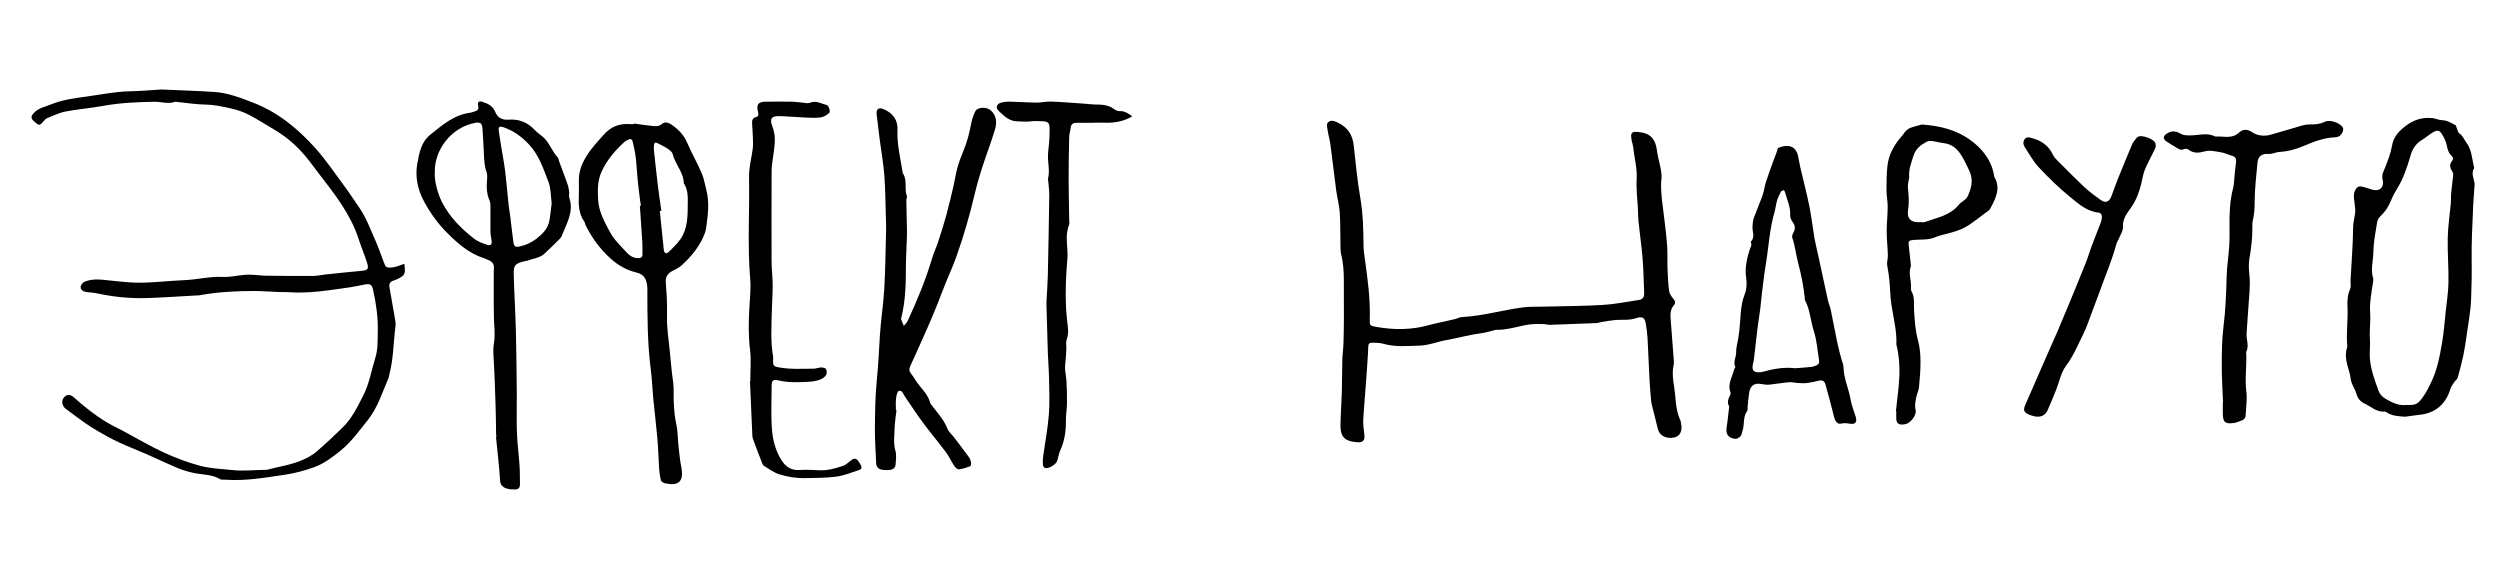 <svg width="950" height="220" viewBox="0 0 950 220" fill="none" xmlns="http://www.w3.org/2000/svg">
<path d="M631.259 68.9C631.039 73.41 631.669 76.63 632.039 79.89C632.549 84.37 633.189 88.86 633.509 93.37C633.719 96.35 633.539 99.36 633.659 102.35C633.769 105.12 633.909 107.9 634.289 110.63C634.429 111.66 635.159 112.72 635.879 113.54C636.649 114.42 636.719 115.24 636.049 116.01C634.769 117.49 634.699 119.2 634.829 120.97C635.189 125.99 635.599 131 635.969 136.02C636.029 136.84 636.189 137.71 636.009 138.49C635.049 142.63 636.309 146.62 636.609 150.68C636.839 153.8 637.229 156.8 638.509 159.67C638.719 160.13 638.739 160.67 638.849 161.18C639.369 163.62 638.369 165.72 636.489 166.18C633.329 166.95 630.639 165.66 629.989 163.04C629.189 159.85 628.399 156.66 627.619 153.47C627.549 153.17 627.469 152.87 627.449 152.56C627.229 149.89 626.969 147.23 626.829 144.56C626.549 139.21 626.359 133.86 626.069 128.51C625.979 126.77 625.709 125.03 625.459 123.3C625.079 120.71 624.179 120.08 621.699 120.92C618.969 121.84 616.159 121.35 613.399 121.65C611.769 121.83 610.149 122.11 608.529 122.37C607.919 122.47 607.329 122.74 606.729 122.77C600.859 123.02 594.989 123.24 589.109 123.43C588.199 123.46 587.279 123.15 586.359 123.14C584.629 123.13 582.889 123.06 581.179 123.3C577.009 123.88 572.999 125.42 568.709 125.33C568.109 125.32 567.509 125.59 566.919 125.73C565.629 126.03 564.349 126.44 563.039 126.6C558.489 127.17 554.079 128.44 549.599 129.24C546.249 129.83 543.019 131.21 539.689 131.32C535.009 131.47 530.249 131.96 525.609 130.62C525.119 130.48 524.599 130.37 524.089 130.34C519.289 130.05 520.079 130.08 519.849 134.05C519.609 138.15 519.309 142.26 519.009 146.36C518.689 150.74 518.259 155.11 518.039 159.5C517.949 161.33 518.209 163.19 518.439 165.03C518.719 167.25 518.029 168.2 515.829 168.05C511.829 167.78 509.309 166.73 509.379 161.61C509.439 157.39 509.779 153.18 509.899 148.96C510.019 144.85 509.979 140.73 510.089 136.61C510.139 134.66 510.449 132.72 510.509 130.77C510.619 127.37 510.669 123.96 510.679 120.56C510.699 115.81 510.679 111.06 510.659 106.31C510.639 103 510.449 99.72 509.609 96.49C509.359 95.51 509.409 94.44 509.379 93.42C509.289 89.21 509.379 84.98 509.109 80.78C508.929 78.03 508.159 75.32 507.789 72.58C506.999 66.67 506.329 60.75 505.549 54.84C505.319 53.11 504.789 51.42 504.539 49.7C504.369 48.52 503.779 46.99 504.959 46.24C506.119 45.5 507.449 46.11 508.729 46.77C512.279 48.58 513.999 51.39 514.419 55.29C515.149 62.04 515.819 68.81 516.959 75.49C517.969 81.43 518.089 87.37 518.139 93.35C518.149 95.09 518.419 96.83 518.669 98.56C519.729 106.1 520.739 113.65 520.509 121.3C520.439 123.72 520.549 123.78 522.929 124.21C529.799 125.44 536.629 125.4 543.379 123.43C544.169 123.2 544.979 123.04 545.779 122.86C548.089 122.34 550.399 121.85 552.709 121.3C553.709 121.06 554.679 120.52 555.679 120.47C563.539 120.06 571.089 117.79 578.849 116.79C581.199 116.49 583.599 116.59 585.979 116.53C593.619 116.33 601.269 116.34 608.899 115.89C613.509 115.62 618.079 114.7 622.669 114.01C624.289 113.77 624.859 112.88 624.789 111.15C624.589 106.83 624.529 102.5 624.179 98.19C623.789 93.49 623.119 88.81 622.619 84.12C622.469 82.69 622.509 81.24 622.439 79.8C622.249 75.89 621.699 71.97 621.929 68.09C622.189 63.81 620.989 59.8 620.569 55.65C620.509 55.04 620.279 54.45 620.139 53.85C619.299 50.11 620.079 49.71 623.829 50.35C627.879 51.03 629.169 53.74 629.599 56.98C630.169 61.34 631.989 65.58 631.219 68.9H631.259Z" fill="black"/>
<path d="M61.45 34.01C68.55 34.33 75.05 34.52 81.54 34.95C86.63 35.29 91.34 37.15 96.07 38.96C105.49 42.57 113.04 48.77 119.64 56.08C123.76 60.65 127.22 65.82 130.9 70.78C132.8 73.34 134.53 76.03 136.36 78.65C139.16 82.66 140.81 87.24 142.76 91.66C143.92 94.28 144.86 97 145.86 99.69C146.56 101.58 146.79 101.79 148.77 101.65C149.48 101.6 150.2 101.43 150.88 101.23C151.82 100.94 152.73 100.56 153.65 100.22C153.72 101.21 153.93 102.22 153.83 103.19C153.77 103.81 153.41 104.61 152.91 104.95C151.91 105.65 150.77 106.24 149.61 106.6C148.25 107.02 147.76 107.79 147.99 109.12C148.7 113.16 149.43 117.2 150.11 121.25C150.26 122.16 150.4 123.11 150.28 124.01C149.48 130.12 149.54 136.33 147.94 142.34C147.83 142.74 147.86 143.18 147.69 143.55C145.26 149.06 143.57 154.88 139.68 159.74C136.46 163.76 133.46 167.95 129.43 171.23C126.31 173.77 123.05 176.24 119.23 177.59C115.75 178.81 112.13 179.83 108.49 180.36C100.96 181.46 93.42 182.84 85.73 182.29C85.01 182.24 84.16 182.39 83.6 182.06C80.55 180.21 77.05 180.46 73.76 179.75C71.76 179.32 69.75 178.78 67.87 178C63.79 176.3 59.8 174.39 55.76 172.62C52.18 171.05 48.53 169.65 45 168.01C42.3 166.75 39.69 165.28 37.11 163.79C35.25 162.72 33.46 161.53 31.71 160.3C29.44 158.7 27.23 157.02 25 155.36C24.75 155.18 24.53 154.95 24.34 154.7C23.36 153.43 23.44 151.83 24.53 150.79C25.59 149.78 26.72 149.8 28.07 151C32 154.51 36.09 157.81 40.63 160.51C42.75 161.77 45 162.81 47.18 163.97C52.17 166.64 57.05 169.56 62.19 171.92C66.67 173.98 71.35 175.77 76.11 177.02C80.06 178.06 84.25 178.19 88.34 178.63C92.35 179.06 96.36 178.61 100.37 178.55C100.78 178.55 101.22 178.59 101.61 178.48C106.17 177.25 110.92 176.63 115.25 174.66C117.02 173.86 118.8 172.89 120.26 171.64C123.7 168.68 127.01 165.57 130.25 162.4C133.75 158.97 135.82 154.61 138.03 150.31C140.37 145.76 141.12 140.73 142.63 135.95C143.63 132.79 143.49 129.23 143.56 125.84C143.67 120.57 142.93 115.37 141.79 110.22C141.32 108.11 140.71 107.74 138.52 108.13C136.7 108.46 134.9 108.91 133.07 109.16C125.22 110.27 117.38 111.63 109.39 111.02C108.36 110.94 107.32 111.03 106.29 110.99C102.9 110.86 99.51 110.56 96.12 110.58C89.34 110.62 82.57 110.95 75.89 112.19C75.39 112.28 74.86 112.27 74.35 112.29C68.17 112.62 62 113.07 55.82 113.26C49.55 113.46 43.33 112.86 37.19 111.54C36.19 111.32 35.16 111.23 34.15 111.1C33.64 111.03 33.1 111.08 32.61 110.96C31.54 110.69 30.5 110.06 30.65 108.92C30.75 108.18 31.59 107.21 32.31 106.96C33.75 106.46 35.33 106.18 36.85 106.2C39.21 106.23 41.57 106.61 43.93 106.82C46.39 107.04 48.85 107.34 51.31 107.4C57.61 107.56 63.87 106.7 70.14 106.45C74.96 106.26 79.66 104.99 84.48 105.23C87.48 105.38 90.35 104.62 93.29 104.4C95.83 104.21 98.42 104.72 100.98 104.76C106.95 104.86 112.93 104.9 118.9 104.86C120.54 104.86 122.17 104.45 123.8 104.28C128.29 103.81 132.78 103.34 137.28 102.93C139.77 102.7 140.23 102.26 139.47 99.82C138.52 96.78 137.25 93.84 136.27 90.81C133.26 81.5 127.34 73.95 121.47 66.37C120.08 64.58 118.75 62.74 117.36 60.95C113.65 56.18 109.26 52.17 104.01 49.13C100.89 47.32 97.87 45.32 94.67 43.67C92.58 42.59 90.29 41.77 87.99 41.26C84.79 40.55 81.59 39.8 78.23 39.75C74.64 39.69 71.06 39.12 67.47 38.77C67.16 38.74 66.82 38.6 66.55 38.69C63.89 39.64 61.24 38.62 58.6 38.67C52.11 38.79 45.63 39.06 39.21 40.23C34.45 41.1 29.61 41.48 24.86 42.39C22.47 42.85 20.19 43.99 17.9 44.91C17.36 45.13 16.91 45.65 16.52 46.12C15.13 47.76 14.85 47.8 13.25 46.41C11.63 45 11.59 44.31 12.95 42.85C14.66 41.01 17.09 40.62 19.26 39.72C23.59 37.93 28.21 37.32 32.81 36.7C38.22 35.98 43.57 34.82 49.06 34.7C53.39 34.61 57.71 34.22 61.46 34L61.45 34.01Z" fill="black"/>
<path d="M340.669 155.9C340.409 158.25 339.989 160.59 339.939 162.94C339.879 165.69 339.429 168.44 340.249 171.23C340.719 172.85 340.449 174.71 340.339 176.46C340.269 177.58 339.479 178.4 338.359 178.54C337.249 178.68 336.069 178.68 334.969 178.46C333.779 178.22 332.979 177.39 332.939 176.06C332.939 175.96 332.939 175.85 332.929 175.75C332.759 171.44 332.419 167.12 332.459 162.81C332.519 156.74 332.579 150.64 333.169 144.6C333.729 138.96 334.039 133.33 334.349 127.68C334.679 121.74 335.679 115.83 336.019 109.89C336.449 102.38 336.519 94.85 336.719 87.33C336.759 85.99 336.689 84.65 336.649 83.31C336.469 77.75 336.459 72.18 336.049 66.64C335.719 62.14 334.889 57.68 334.309 53.2C333.889 49.94 333.489 46.67 333.119 43.4C332.899 41.46 333.939 40.69 335.699 41.44C339.169 42.93 341.229 45.45 341.049 49.33C340.779 54.95 342.239 60.33 343.049 65.8C344.909 68.46 343.519 71.71 344.619 74.52C344.779 74.92 344.399 75.51 344.409 76C344.429 78.46 344.499 80.92 344.549 83.37C344.589 85.29 344.699 87.22 344.649 89.14C344.539 93.56 344.229 97.98 344.229 102.4C344.229 108.48 344.009 114.53 342.569 120.47C342.499 120.77 342.349 121.11 342.439 121.37C342.729 122.21 343.119 123.01 343.459 123.83C343.939 123.22 344.569 122.68 344.889 121.99C348.549 114.16 351.819 106.17 354.289 97.87C354.869 95.91 355.789 94.04 356.429 92.09C357.539 88.68 358.649 85.26 359.589 81.8C360.619 78.03 361.499 74.22 362.389 70.41C362.899 68.22 363.189 65.96 363.799 63.8C364.409 61.63 365.189 59.49 366.069 57.41C367.529 53.98 368.389 50.41 369.089 46.77C369.379 45.27 369.889 43.78 370.559 42.4C371.419 40.62 374.859 40.46 376.579 42.03C378.799 44.05 378.829 46.71 378.089 49.21C376.629 54.13 374.749 58.92 373.179 63.81C372.119 67.11 371.159 70.45 370.369 73.82C368.479 81.83 366.189 89.73 363.439 97.48C361.869 101.92 359.789 106.18 358.139 110.6C355.809 116.84 353.199 122.95 350.459 129.01C348.979 132.28 347.559 135.58 346.029 138.83C345.489 139.96 345.309 140.88 346.179 141.95C347.079 143.07 347.749 144.36 348.609 145.52C350.379 147.9 352.629 149.95 353.439 152.97C353.589 153.53 354.089 154.01 354.459 154.5C356.399 157.14 358.699 159.5 359.909 162.68C360.429 164.06 361.739 165.14 362.669 166.37C364.539 168.82 366.419 171.27 368.229 173.76C368.629 174.32 368.879 175.04 368.999 175.73C369.079 176.19 368.949 177.05 368.699 177.15C367.279 177.68 365.819 178.2 364.329 178.35C363.779 178.41 362.969 177.56 362.559 176.95C361.479 175.34 360.689 173.51 359.539 171.96C356.649 168.09 353.529 164.39 350.649 160.51C348.259 157.29 346.079 153.92 343.819 150.61C343.199 149.71 342.819 148.11 341.539 148.56C340.909 148.78 340.619 150.46 340.489 151.52C340.319 152.94 340.449 154.4 340.449 155.85C340.519 155.85 340.579 155.86 340.649 155.87L340.669 155.9Z" fill="black"/>
<path d="M913.939 158.35C911.419 158.17 908.95 158.1 906.78 156.61C906.61 156.5 906.39 156.36 906.21 156.38C903.13 156.73 901.06 154.51 898.58 153.37C897.02 152.66 895.949 151.5 895.479 149.75C895.139 148.48 894.399 147.32 893.879 146.09C893.639 145.54 893.449 144.95 893.319 144.37C893.159 143.67 893.169 142.93 892.979 142.25C892.039 138.8 890.639 135.39 891.979 131.73C891.489 126.72 892.289 121.72 892.049 116.71C891.939 114.39 892.019 112.09 893.049 109.86C893.489 108.92 893.15 107.63 893.21 106.5C893.57 99.84 894.109 93.18 894.179 86.52C894.199 84.73 894.589 83.16 894.879 81.49C895.129 80.01 894.92 78.42 894.71 76.91C894.49 75.36 894.219 73.88 894.929 72.37C895.499 71.17 896.34 70.6 897.65 70.93C898.74 71.21 899.839 71.51 900.889 71.9C903.929 73.04 906.15 71.47 905.4 68.27C904.95 66.36 905.709 65.23 906.309 63.72C907.419 60.96 908.509 58.12 908.999 55.21C909.579 51.79 911.82 49.65 914.21 47.81C916.91 45.73 920.179 44.55 923.759 44.84C924.369 44.89 924.999 44.94 925.569 45.15C926.519 45.49 927.419 45.66 928.479 45.72C930.019 45.81 931.539 46.76 932.999 47.48C933.339 47.64 933.409 48.34 933.609 48.79C933.899 49.44 934.03 50.36 934.53 50.68C935.85 51.51 936.249 52.89 937.099 53.99C939.369 56.95 939.339 60.5 940.199 63.82C938.929 65.81 940.049 67.73 940.349 69.68C940.379 69.88 940.369 70.09 940.349 70.3C940.169 72.92 939.909 75.54 939.809 78.17C939.549 85.06 939.119 91.96 939.229 98.84C939.309 103.75 939.21 108.66 939.03 113.55C938.85 118.34 937.919 123.11 937.259 127.88C936.919 130.32 936.549 132.76 936.039 135.16C935.439 137.97 934.719 140.76 933.919 143.52C933.739 144.16 932.999 144.61 932.609 145.21C932.059 146.07 931.419 146.93 931.129 147.88C929.389 153.56 925.439 156.95 919.699 157.59C917.759 157.81 915.839 158.1 913.909 158.36L913.939 158.35ZM913.859 153.9C918.119 153.96 918.609 153.83 920.859 150.66C922.039 149 922.93 147.13 923.83 145.3C926.16 140.53 927.109 135.35 927.989 130.2C928.649 126.37 928.939 122.47 929.349 118.59C929.749 114.82 930.359 111.05 930.419 107.28C930.509 101.63 930.009 95.96 930.139 90.32C930.239 85.94 930.929 81.57 931.319 77.19C931.429 75.91 931.319 74.6 931.449 73.32C931.669 70.99 932.009 68.66 932.219 66.33C932.259 65.88 931.999 65.34 931.729 64.93C930.889 63.67 930.789 62.4 931.729 61.22C932.419 60.35 932.179 59.74 931.499 59.1C930.399 58.05 930.06 56.74 929.78 55.26C929.51 53.8 928.779 52.37 927.999 51.08C927.059 49.52 926.24 49.31 924.65 50.21C923.14 51.07 921.82 52.27 920.33 53.18C918.1 54.54 916.799 56.42 916.059 58.95C914.729 63.48 913.279 68 910.699 72.04C909.929 73.25 909.249 74.53 908.719 75.86C907.799 78.19 906.57 80.26 904.71 81.99C904.06 82.59 903.47 83.5 903.33 84.34C902.71 88.12 901.95 91.89 901.889 95.73C901.839 99.08 900.749 102.42 901.799 105.8C901.969 106.35 901.769 107.02 901.679 107.63C901.149 111.38 900.379 115.12 900.659 118.94C900.899 122.3 900.32 125.63 900.58 129.02C900.75 131.3 900.379 133.61 900.539 135.97C900.839 140.35 902.339 144.33 903.789 148.36C904.289 149.76 905.239 150.81 906.559 151.57C908.899 152.92 911.28 154.11 913.84 153.92L913.859 153.9Z" fill="black"/>
<path d="M240.84 46.94C243.18 47.25 245.51 47.61 247.86 47.86C249.07 47.99 250.31 48.12 251.4 47.2C252.6 46.19 253.83 46.45 255.09 47.3C257.81 49.12 259.9 51.34 261.22 54.43C262.86 58.29 264.99 61.95 266.65 65.81C267.53 67.85 267.86 70.12 268.43 72.29C269.62 76.88 269.03 81.48 268.42 86.07C268.31 86.88 268.17 87.7 267.89 88.46C266.1 93.42 262.82 97.35 259 100.85C257.97 101.79 256.59 102.38 255.34 103.06C253.72 103.94 252.9 105.28 252.98 107.09C253.06 109.03 253.29 110.96 253.37 112.9C253.46 115.34 253.54 117.79 253.47 120.23C253.34 124.68 254.11 129.03 254.52 133.43C254.89 137.42 255.25 141.4 255.81 145.38C256.13 147.67 255.89 150.06 256.01 152.41C256.15 155.29 256.3 158.12 256.95 160.98C257.58 163.76 257.52 166.69 257.84 169.55C258.13 172.2 258.38 174.87 258.89 177.49C259.94 182.91 257.97 184.86 252.56 183.6C251.63 183.38 251.13 182.83 250.99 181.93C250.8 180.71 250.56 179.49 250.48 178.27C250.23 174.37 250.13 170.45 249.8 166.56C249.36 161.45 248.71 156.35 248.22 151.24C247.88 147.69 247.78 144.11 247.32 140.58C246.01 130.54 246 120.45 246 110.36C246 109.84 246.02 109.32 245.96 108.81C245.64 106.26 244.94 104.27 241.86 103.56C238.14 102.71 234.84 100.81 231.93 98.17C227.99 94.58 224.93 90.39 222.56 85.66C222.33 85.2 222.32 84.62 222.03 84.21C219.84 81.15 219.82 77.67 219.96 74.13C220.04 72.28 219.99 70.41 219.97 68.56C219.93 65.15 221.09 62.18 222.88 59.29C224.73 56.29 227.11 53.79 229.42 51.19C232.07 48.2 235.31 46.83 239.3 47.16C239.81 47.2 240.33 47.16 240.85 47.16C240.86 47.09 240.87 47.02 240.88 46.95L240.84 46.94ZM243.14 78.18L243.56 78.15C243.46 77.55 243.33 76.94 243.25 76.34C242.93 73.7 242.58 71.06 242.32 68.41C242.04 65.55 241.92 62.67 241.58 59.82C241.35 57.89 240.91 55.98 240.48 54.08C240.18 52.75 239.74 52.6 238.53 53.17C238.16 53.35 237.76 53.52 237.46 53.79C233.82 57.04 230.69 60.71 228.63 65.16C227.04 68.58 227.07 72.2 227.29 75.94C227.56 80.59 229.79 84.42 231.83 88.26C233.34 91.1 235.86 93.44 238.07 95.87C239.17 97.08 240.54 98.04 242.34 98.09C243.43 98.12 244.17 97.86 244.14 96.58C244.11 95.14 244.18 93.69 244.09 92.25C243.8 87.56 243.47 82.87 243.15 78.18H243.14ZM251.33 80.12L250.72 80.2C251.22 85.09 251.72 89.99 252.24 94.88C252.38 96.21 253.16 96.64 254.07 95.77C255.7 94.22 257.37 92.63 258.63 90.79C261.38 86.77 261.32 81.97 261.35 77.43C261.37 74.92 261.48 72.04 259.85 69.68C259.79 65.47 256.56 62.45 255.61 58.55C255.42 57.76 254.52 57.03 253.77 56.53C252.5 55.69 251.11 55.04 249.74 54.34C248.96 53.94 248.58 54.38 248.51 55.12C248.45 55.73 248.43 56.36 248.49 56.97C248.96 61.45 249.43 65.93 249.97 70.41C250.36 73.65 250.87 76.88 251.32 80.12H251.33Z" fill="black"/>
<path d="M188.52 165.31C188.46 161.73 188.45 158.14 188.33 154.56C188.12 148.18 187.94 141.8 187.54 135.43C187.43 133.68 187.42 132.01 187.71 130.29C188.24 127.16 187.78 124.03 187.7 120.9C187.56 115.14 187.64 109.38 187.63 103.62C187.63 103.1 187.62 102.58 187.67 102.07C187.86 100.36 187.03 99.35 185.48 98.78C185 98.6 184.55 98.31 184.06 98.16C178.45 96.45 174.25 92.76 170.17 88.75C166.52 85.16 163.6 81.08 161.19 76.66C158.72 72.11 157.63 67.04 158.6 62C159.34 58.19 160 54.02 163.42 51.26C168.08 47.52 172.6 43.53 178.92 42.8C179.32 42.75 179.7 42.51 180.1 42.42C181.38 42.14 182.1 41.66 181.68 40.07C181.35 38.83 182.01 38.29 183.18 38.65C185.29 39.29 187.23 40.21 188.15 42.45C189.12 44.83 190.81 45.66 193.46 45.47C197.22 45.19 200.54 46.5 203.17 49.37C204.07 50.35 205.22 51.08 206.24 51.95C208.78 54.12 209.71 57.46 211.96 59.85C212.28 60.19 212.28 60.81 212.46 61.29C213.2 63.3 213.97 65.31 214.7 67.33C215.47 69.46 216.4 71.55 216.28 73.89C216.26 74.3 216.18 74.75 216.31 75.12C218.2 80.5 215.26 84.94 213.5 89.6C213.22 90.33 212.54 90.93 211.96 91.51C210.28 93.18 208.59 94.83 206.84 96.43C205.01 98.11 202.51 98.23 200.31 99.07C200.03 99.18 199.7 99.16 199.4 99.24C195.67 100.17 195.12 100.72 195.22 104.47C195.41 111.47 195.85 118.45 196.03 125.45C196.24 133.57 196.3 141.69 196.38 149.82C196.43 154.67 196.25 159.53 196.43 164.37C196.58 168.56 197.15 172.74 197.43 176.94C197.59 179.31 197.54 181.69 197.58 184.06C197.6 185.32 196.98 186.02 195.71 185.99C194.69 185.97 193.61 185.97 192.65 185.67C191.13 185.2 190.12 184.45 190.01 182.44C189.71 177.12 189.03 171.82 188.52 166.52C188.48 166.12 188.59 165.71 188.64 165.31C188.6 165.31 188.56 165.31 188.52 165.31ZM165.23 65.32C164.93 68.49 166.37 73.62 167.85 76.59C170.73 82.36 175.15 86.8 180.14 90.69C181.56 91.8 183.4 92.46 185.15 93.03C186.5 93.47 187.03 92.78 186.8 91.4C186.62 90.29 186.38 89.17 186.37 88.05C186.32 84.96 186.39 81.86 186.37 78.76C186.37 77.95 186.39 77.05 186.07 76.33C184.91 73.71 184.83 71.01 185.09 68.23C185.18 67.22 185.17 66.11 184.83 65.18C184.07 63.09 184 60.95 183.9 58.79C183.74 55.43 183.56 52.08 183.33 48.72C183.21 46.89 182.44 46.35 180.7 46.66C171.07 48.39 165.01 57.46 165.24 65.29L165.23 65.32ZM209.63 77.2C209.26 74.53 209.38 71.61 208.41 69.1C206.5 64.18 204.91 59.13 201.11 55C198.26 51.91 195.18 49.69 191.32 48.36C189.83 47.84 189.34 48.21 189.53 49.65C189.81 51.78 190.17 53.9 190.51 56.02C191 59.06 191.6 62.08 191.97 65.13C192.49 69.4 192.83 73.7 193.28 77.98C193.42 79.3 193.7 80.61 193.86 81.93C194.28 85.28 194.62 88.65 195.09 92C195.33 93.73 195.85 94.03 197.59 93.64C199.93 93.12 202.09 92.12 203.95 90.64C206.14 88.9 208.17 86.92 208.73 84.01C209.15 81.8 209.33 79.55 209.64 77.19L209.63 77.2Z" fill="black"/>
<path d="M657.089 154.38C656.159 153.02 656.749 151.51 657.529 149.99C657.659 149.75 657.679 149.36 657.579 149.1C656.349 145.87 658.329 143.17 659.019 140.26C659.079 139.99 659.529 139.66 659.459 139.53C658.459 137.57 659.799 135.72 659.739 133.8C659.689 132.1 660.249 130.38 660.529 128.66C660.689 127.66 660.829 126.65 660.949 125.64C661.489 121.01 661.219 116.3 662.989 111.81C663.749 109.87 663.869 107.71 663.539 105.52C662.969 101.79 663.829 98.15 664.969 94.61C665.219 93.84 665.799 93.24 665.389 92.36C665.309 92.19 665.269 91.86 665.369 91.76C667.059 89.99 665.779 87.93 665.959 86.02C666.049 85 666.049 83.93 666.389 82.99C667.469 80 668.749 77.09 669.819 74.09C670.359 72.56 670.509 70.9 670.999 69.35C671.829 66.74 672.789 64.17 673.709 61.58C674.119 60.44 674.559 59.3 675.009 58.17C675.299 57.44 675.449 56.3 675.959 56.1C677.149 55.63 678.579 55.31 679.819 55.51C681.699 55.81 682.799 57.27 683.229 59.12C683.579 60.62 683.779 62.16 684.129 63.66C685.269 68.56 686.559 73.43 687.559 78.36C688.369 82.38 688.809 86.47 689.499 90.51C689.859 92.62 690.409 94.69 690.859 96.78C692.119 102.59 693.349 108.4 694.629 114.21C694.899 115.41 695.439 116.55 695.689 117.76C696.569 121.96 697.339 126.19 698.219 130.4C698.639 132.4 699.199 134.37 699.709 136.34C699.989 137.44 700.519 138.52 700.539 139.62C700.599 143.81 702.489 147.57 703.179 151.61C703.569 153.91 704.439 156.14 705.169 158.37C705.759 160.17 705.099 161.3 703.289 161.05C702.069 160.88 700.969 160.62 699.679 160.97C698.339 161.33 697.389 160.16 697.009 158.64C695.969 154.46 694.839 150.3 693.699 146.15C693.349 144.88 692.549 144.29 691.129 144.66C689.659 145.04 688.169 145.38 686.659 145.55C685.449 145.69 684.199 145.59 682.979 145.53C681.959 145.48 680.929 145.14 679.929 145.23C677.379 145.46 674.849 145.92 672.309 146.17C671.319 146.26 670.279 146.1 669.289 145.92C666.709 145.46 665.129 146.48 664.699 149.14C664.399 150.96 664.279 152.8 664.089 154.63C664.039 155.14 664.209 155.8 663.939 156.15C662.259 158.37 662.979 161.12 662.199 163.53C661.949 164.3 661.859 165.23 661.369 165.8C660.909 166.33 659.969 166.83 659.309 166.75C656.639 166.42 655.699 164.86 656.129 162.27C656.549 159.76 656.759 157.21 657.099 154.39L657.089 154.38ZM682.159 139.93C684.249 139.77 686.299 139.64 688.339 139.43C688.939 139.37 689.529 139.09 690.109 138.89C691.009 138.57 691.419 137.95 691.249 136.98C690.619 133.25 690.419 129.38 689.259 125.82C687.999 121.96 687.879 117.79 685.919 114.14C685.739 113.81 685.849 113.33 685.789 112.92C685.499 110.9 685.269 108.87 684.879 106.87C684.409 104.46 683.869 102.06 683.239 99.69C682.429 96.61 682.129 93.41 681.079 90.38C680.889 89.83 681.139 88.97 681.469 88.42C682.329 86.99 682.209 85.77 681.249 84.43C680.729 83.71 680.219 82.73 680.269 81.91C680.479 78.71 679.069 75.91 678.279 72.96C678.209 72.7 677.919 72.27 677.799 72.29C677.439 72.36 676.939 72.52 676.789 72.8C676.219 73.89 675.639 75 675.289 76.16C674.849 77.63 674.729 79.19 674.299 80.66C672.379 87.29 672.069 94.19 670.939 100.95C670.349 104.48 669.959 108.05 669.509 111.61C669.279 113.43 669.159 115.27 668.929 117.1C668.579 119.83 668.129 122.55 667.789 125.29C667.319 129.05 666.929 132.82 666.479 136.59C666.369 137.5 666.009 138.39 665.969 139.3C665.899 140.78 666.469 141.36 667.959 141.45C668.569 141.49 669.219 141.47 669.799 141.3C673.869 140.16 677.969 139.41 682.159 139.94V139.93Z" fill="black"/>
<path d="M285.11 144.87C285.11 140.84 285.5 136.77 285.01 132.8C284.38 127.74 284.47 122.69 284.72 117.67C284.91 113.79 285.41 109.88 285.08 106.03C283.98 93.15 284.89 80.25 284.64 67.37C284.57 63.72 285.53 60.24 286.02 56.69C286.23 55.19 286.13 53.65 286.09 52.13C286.05 50.59 285.9 49.05 285.83 47.51C285.76 46.16 285.58 44.85 287.49 44.4C288.44 44.17 288.22 43.17 288 42.29C287.37 39.68 288.21 38.67 290.89 38.64C294.28 38.61 297.67 38.59 301.06 38.64C302.29 38.66 303.51 38.89 304.74 38.98C305.77 39.06 306.94 39.41 307.8 39.05C310.13 38.07 312.03 39.41 314.08 39.86C314.93 40.04 315.71 42.47 315.06 42.97C314.12 43.7 312.99 44.46 311.85 44.62C309.96 44.88 308 44.75 306.07 44.67C302.88 44.53 299.7 44.23 296.51 44.12C293.17 44 292.3 45.01 293.53 48.12C294.37 50.24 294.56 52.33 294.39 54.47C294.18 57.22 293.69 59.96 293.35 62.7C293.25 63.52 293.21 64.35 293.21 65.17C293.19 76.53 293.15 87.88 293.2 99.23C293.21 102.31 293.61 105.39 293.62 108.47C293.62 111.96 293.34 115.46 293.27 118.95C293.16 124.51 292.79 130.08 293.8 135.61C293.87 136.01 293.8 136.43 293.78 136.84C293.69 138.92 294.04 139.26 296 139.61C300.41 140.39 304.85 140.15 309.29 140.08C310.2 140.07 311.11 139.63 312.02 139.63C312.67 139.63 313.66 139.83 313.89 140.27C314.22 140.88 314.28 142 313.91 142.53C313.36 143.32 312.42 144 311.5 144.31C310.15 144.77 308.69 145.01 307.26 145.08C303.45 145.25 299.64 145.48 295.85 144.56C293.77 144.06 293.23 144.61 293.22 146.7C293.21 152.17 292.93 157.66 293.34 163.11C293.64 167.16 294.68 171.2 296.89 174.76C298.47 177.31 300.59 178.79 303.79 178.6C306.26 178.46 308.76 178.55 311.24 178.69C314.42 178.88 317.39 178.01 320.32 177.04C321.35 176.7 322.23 175.86 323.11 175.16C324.64 173.96 325.3 174 326.39 175.52C326.69 175.94 326.92 176.41 327.14 176.87C327.52 177.64 327.44 178.28 326.52 178.58C323.6 179.52 320.8 180.73 317.67 181.14C313.75 181.66 309.85 181.57 305.93 181.68C302.57 181.77 299.31 181.2 296.18 180.25C294.07 179.61 292.19 178.16 290.26 176.99C289.88 176.76 289.68 176.17 289.5 175.7C288.35 172.73 287.2 169.75 286.11 166.76C285.9 166.2 285.89 165.55 285.87 164.93C285.57 158.24 285.28 151.54 284.99 144.85C285.03 144.85 285.07 144.85 285.11 144.85V144.87Z" fill="black"/>
<path d="M720.44 156.3C720.79 153.14 721.18 149.98 721.49 146.81C721.96 141.97 721.95 137.15 720.96 132.36C720.83 131.76 720.61 131.15 720.63 130.55C720.78 125.88 719.64 121.38 718.9 116.82C718.5 114.4 718.28 111.93 718.18 109.47C718.07 106.58 717.66 103.76 717.15 100.92C716.92 99.66 717.43 98.28 717.39 96.96C717.3 93.99 716.95 91.02 716.94 88.04C716.94 84.89 717.31 81.75 717.32 78.6C717.32 76.45 716.87 74.31 716.86 72.16C716.84 69.21 716.91 66.25 717.19 63.32C717.63 58.64 719.93 54.78 723.01 51.33C723.49 50.79 723.81 50.12 724.33 49.63C724.82 49.17 725.44 48.77 726.07 48.53C727.02 48.16 728.02 47.95 729.01 47.68C729.5 47.55 730.01 47.3 730.5 47.33C736.95 47.8 743.13 49.24 748.5 53.05C753.44 56.55 756.92 61.09 757.86 67.25C760.24 71.31 758.56 74.95 756.67 78.56C756.39 79.1 756.1 79.74 755.62 80.07C752.6 82.15 749.9 84.62 746.63 86.42C742.93 88.45 738.78 88.74 734.97 90.3C732.7 91.23 729.92 90.96 727.36 91.16C725.31 91.33 725.11 91.54 725.35 93.53C725.63 95.87 725.87 98.22 726.12 100.56C726.14 100.76 726.19 101 726.12 101.18C725.11 103.82 726.3 106.44 726.2 109.07C726.18 109.58 726.1 110.19 726.33 110.59C727.69 112.94 727.2 115.56 727.35 118.03C727.58 121.8 727.81 125.52 728.81 129.21C729.5 131.73 729.76 134.43 729.79 137.05C729.83 140.43 729.54 143.81 729.21 147.18C729.07 148.57 728.33 149.9 728.1 151.3C727.85 152.78 727.54 154.22 727.94 155.82C728.4 157.69 726.05 160.78 724.12 161.16C722.14 161.55 720.43 161.5 720.57 158.46C720.6 157.74 720.57 157.02 720.57 156.29C720.53 156.29 720.49 156.29 720.46 156.28L720.44 156.3ZM729.34 84.45C729.34 84.45 729.34 84.41 729.34 84.38C730.06 84.38 730.85 84.58 731.49 84.35C736.08 82.69 741.12 81.89 744.43 77.72C744.93 77.09 745.7 76.69 746.32 76.15C746.78 75.75 747.34 75.36 747.59 74.84C749.17 71.6 749.99 68.27 748.3 64.79C747.4 62.95 746.57 61.08 745.5 59.34C743.96 56.82 741.99 54.8 738.79 54.42C737.17 54.23 735.58 53.75 733.96 53.56C733.29 53.48 732.5 53.66 731.9 53.99C729.72 55.19 727.94 56.59 727.1 59.26C726.27 61.9 725.24 64.4 725.5 67.24C725.55 67.82 725.24 68.43 725.17 69.04C725.08 69.85 724.94 70.67 725.02 71.47C725.32 74.26 725.52 77.03 725.07 79.84C724.58 82.9 725.98 84.46 729.02 84.45C729.12 84.45 729.23 84.45 729.33 84.45H729.34Z" fill="black"/>
<path d="M844.76 152.95C844.58 148.32 844.26 143.69 844.27 139.07C844.29 134.13 844.3 129.15 844.91 124.27C845.71 117.92 845.95 111.56 846.12 105.18C846.22 101.29 846.84 97.41 847.11 93.51C847.27 91.14 847.26 88.76 847.22 86.39C847.15 81.44 847.29 76.52 848.54 71.67C849 69.9 848.98 68.01 849.18 66.17C849.32 64.85 849.43 63.52 849.63 62.21C849.94 60.21 849.53 59.54 847.68 59.02C846.42 58.67 845.21 58.05 843.93 57.87C841.84 57.57 839.84 56.9 837.56 57.58C835.7 58.13 833.46 58.35 831.62 56.85C831.27 56.57 830.52 56.4 830.17 56.58C828.52 57.45 827.44 56.28 826.24 55.61C825.27 55.07 824.33 54.47 823.4 53.86C821.81 52.8 821.91 51.72 823.47 50.71C825.29 49.54 827.04 49.85 828.67 50.82C829.75 51.46 830.75 51.41 831.89 51.45C835.2 51.56 838.58 50.18 841.81 51.9C844.83 51.62 848.02 52.99 850.81 50.4C852.05 49.25 853.74 48.83 855.77 50.22C857.71 51.54 860.37 51.91 862.87 51.19C866.9 50.03 870.91 48.8 874.94 47.66C875.82 47.41 876.76 47.28 877.67 47.29C879.65 47.3 881.52 47.22 883.39 46.29C885.28 45.35 888.85 46.56 890.14 48.22C890.9 49.21 889.98 51.35 888.49 51.96C888.12 52.11 887.69 52.15 887.28 52.17C883.08 52.35 879.25 53.84 875.45 55.44C872.49 56.69 869.45 57.56 866.21 57.73C865.31 57.78 864.42 58.13 863.53 58.32C863.05 58.42 862.55 58.57 862.09 58.51C859.8 58.21 858.06 59.37 857.87 61.55C857.43 66.52 856.8 71.5 856.77 76.48C856.76 79.05 856.64 81.51 856.03 83.98C855.86 84.67 855.89 85.42 855.9 86.14C855.96 90.26 855.46 94.31 854.76 98.37C854.42 100.37 854.57 102.5 854.78 104.55C855.22 108.65 854.61 112.69 854.39 116.75C854.21 120.11 853.86 123.47 853.7 126.83C853.59 129.14 854.75 131.5 853.54 133.76C853.85 138.78 852.97 143.83 853.61 148.8C853.96 151.52 853.54 154.09 853.43 156.73C853.34 159.11 853.04 159.42 850.71 160.22C850.22 160.39 849.74 160.61 849.24 160.68C845.44 161.25 844.65 160.55 844.67 156.68C844.67 155.44 844.67 154.2 844.67 152.96C844.7 152.96 844.72 152.96 844.75 152.96L844.76 152.95Z" fill="black"/>
<path d="M415.629 46.67C413.459 46.67 411.289 46.7 409.109 46.67C407.739 46.65 406.989 47.2 406.839 48.61C406.729 49.73 406.329 50.83 406.299 51.94C406.179 57.15 406.079 62.36 406.079 67.57C406.079 72.9 406.229 78.23 406.299 83.56C406.299 84.18 406.479 84.87 406.259 85.41C404.479 89.71 405.989 94.16 405.599 98.49C405.049 104.65 404.799 110.81 405.089 116.98C405.219 119.74 405.649 122.48 405.879 125.24C405.949 126.02 405.839 126.83 405.719 127.6C405.559 128.6 405.039 129.61 405.129 130.58C405.379 133.45 404.919 136.26 404.739 139.09C404.609 141 405.159 142.95 405.259 144.89C405.409 147.66 405.499 150.43 405.459 153.2C405.429 155.46 405.019 157.71 405.039 159.97C405.079 163.83 404.549 167.53 402.929 171.08C402.339 172.37 402.179 173.86 401.689 175.21C401.179 176.59 398.549 178.14 397.179 177.87C396.829 177.8 396.389 177.19 396.339 176.79C396.229 175.77 396.229 174.72 396.369 173.7C397.099 168.31 398.139 162.94 398.569 157.52C398.939 152.81 398.699 148.04 398.619 143.3C398.569 140.32 398.289 137.35 398.189 134.37C397.989 128.5 397.849 122.64 397.679 116.77C397.659 115.95 397.639 115.12 397.679 114.29C397.839 111 398.109 107.72 398.179 104.44C398.409 94.34 398.579 84.25 398.719 74.15C398.739 72.41 398.469 70.67 398.339 68.93C398.309 68.52 398.189 68.08 398.289 67.7C398.969 64.83 398.169 61.98 398.229 59.13C398.259 57.39 398.569 55.66 398.679 53.92C398.789 52.27 398.869 50.62 398.849 48.97C398.819 46.62 398.319 46.14 395.879 46.06C394.429 46.01 392.959 45.92 391.539 46.13C389.889 46.37 388.279 46.12 386.659 46.11C383.509 46.1 381.559 44.08 379.559 42.21C378.199 40.94 378.649 39.49 380.419 39.02C381.499 38.73 382.659 38.6 383.769 38.63C387.139 38.7 390.509 38.96 393.879 38.99C395.719 39.01 397.579 38.52 399.409 38.59C403.719 38.76 408.029 39.13 412.329 39.42C413.559 39.5 414.789 39.7 416.019 39.71C418.609 39.73 421.149 39.77 423.359 41.47C423.979 41.94 424.899 42.3 425.649 42.24C427.129 42.14 428.199 42.85 429.339 43.53C429.649 43.72 429.919 43.97 430.209 44.19C429.879 44.39 429.569 44.63 429.229 44.79C426.489 46.11 423.599 46.7 420.549 46.63C418.899 46.59 417.239 46.63 415.589 46.63V46.66L415.629 46.67Z" fill="black"/>
<path d="M773.75 158.33C772.86 158.09 771.93 157.96 771.1 157.59C768.98 156.64 768.73 155.86 769.66 153.73C772.54 147.15 775.41 140.57 778.29 133.99C779.51 131.2 780.78 128.43 781.98 125.63C783.51 122.05 785.01 118.45 786.49 114.85C788.56 109.82 790.64 104.79 792.65 99.74C793.48 97.64 794.1 95.46 794.89 93.34C796 90.38 797.2 87.46 798.32 84.51C798.56 83.86 798.71 83.14 798.73 82.45C798.77 81.51 798.24 80.87 797.27 80.76C792.89 80.28 789.76 77.37 786.62 74.83C782.39 71.41 778.48 67.56 774.75 63.6C772.66 61.38 771.18 58.58 769.47 56.01C768.79 54.99 768.66 53.82 769.41 52.83C770.16 51.83 771.2 52.23 772.24 52.51C775.82 53.46 778.52 55.4 780.12 58.82C780.5 59.64 781.16 60.36 781.81 61C785.3 64.49 788.78 68.02 792.38 71.4C794.1 73.01 796.07 74.36 797.96 75.78C800.06 77.35 801.48 76.89 802.41 74.39C803.16 72.37 803.86 70.33 804.66 68.33C806.46 63.85 808.28 59.37 810.18 54.92C810.57 54 811.3 53.21 811.91 52.39C812.09 52.16 812.38 51.96 812.65 51.85C814.07 51.31 818.26 52.77 818.91 54.15C819.18 54.74 819.3 55.63 819.05 56.18C817.79 58.96 816.26 61.62 815.07 64.43C814.37 66.11 814.13 67.98 813.69 69.76C812.91 72.96 811.81 75.95 809.89 78.74C808.38 80.94 806.5 83.1 806.73 86.25C806.83 87.64 805.79 89.13 805.23 90.55C804.93 91.3 804.43 91.99 804.22 92.76C802.51 99.08 799.89 105.08 797.71 111.23C796.39 114.96 794.87 118.63 793.57 122.38C792.5 125.45 790.94 128.36 789.54 131.3C788.26 133.97 786.95 136.54 785.11 138.98C783.21 141.49 782.59 144.95 781.38 147.98C780.31 150.64 779.27 153.32 778.07 155.92C777.26 157.68 775.78 158.54 773.72 158.31L773.75 158.33Z" fill="black"/>
</svg>
